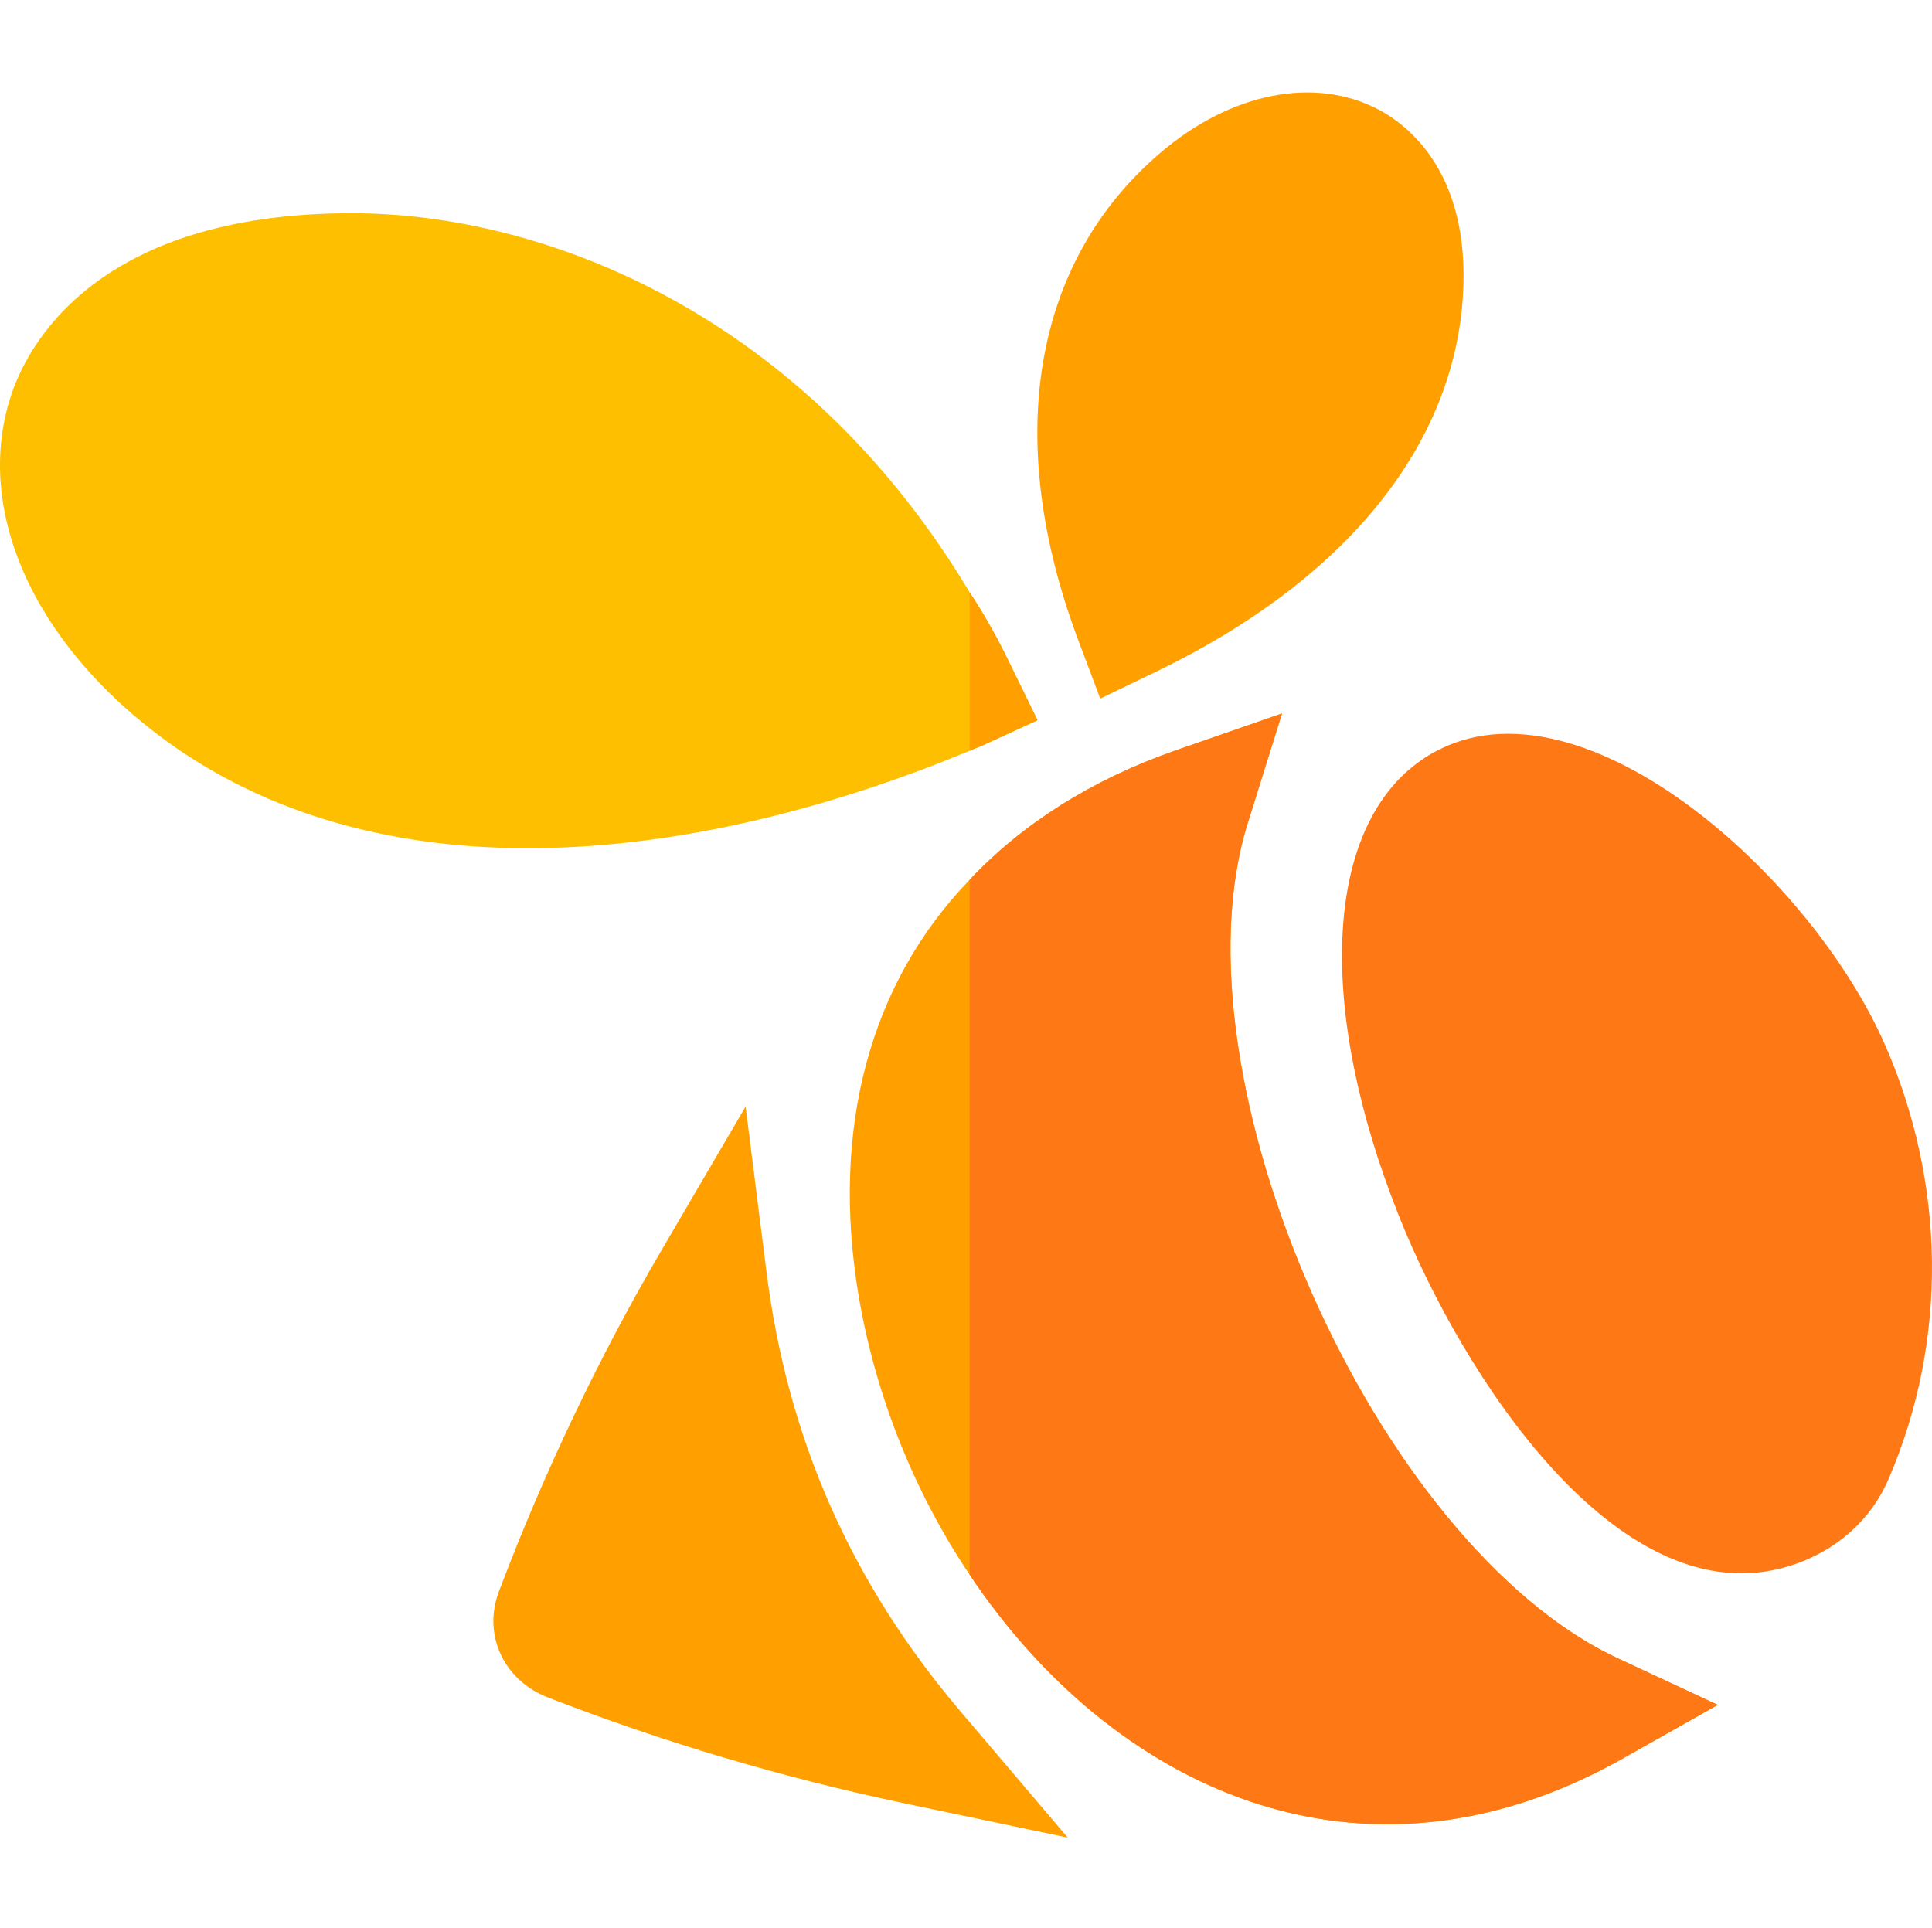 <svg viewBox="0 -24 512 511" xmlns="http://www.w3.org/2000/svg"><path d="m370.691 298.172c-21.75-54.602-19.785-101.719 5.012-120.027 38.633-28.422 103.418 27.84 123.98 75.059 15.738 36.145 16.828 77.715.746 114.918-5.023 11.629-15.395 20.211-28.43 23.535-44.059 11.227-84.535-51.367-101.309-93.484zm0 0" fill="#ff7816"/><path d="m268.062 152.785c-3.301-6.902-6.898-13.5-11.098-19.797-44.094-73.793-112.738-100.488-163.73-100.488-67.191 0-86.188 34.496-90.688 49.492-9.598 31.5 8.5 67.793 44.793 92.688 59.992 40.797 142.434 28.199 209.625.301 1.199-.602 2.398-.898 3.598-1.5l14.398-6.598zm0 0" fill="#fdbf00"/><g fill="#ff9f00"><path d="m428.84 415.547c-64.492-29.996-119.383-154.48-98.086-221.668l8.996-28.797-28.496 9.898c-22.195 7.801-40.492 19.496-54.289 34.195-26.398 27.297-36.895 65.988-29.395 110.387 4.496 26.395 14.695 51.891 29.395 73.785 37.492 56.094 103.184 87.891 172.773 48.895l25.496-14.398zm0 0"/><path d="m291.574 161.137-5.773-15.332c-20.094-53.344-12.156-100.488 21.781-129.371 18.645-15.895 40.73-20.273 57.676-11.441 7.836 4.102 25.676 17.461 22.145 52.918-3.926 38.711-32.719 72.836-81.066 96.125zm0 0"/><path d="m282.977 463.031-42.898-9.008c-32.617-6.855-64.578-16.348-94.984-28.195-11.688-4.586-17.207-16.652-12.871-28.062 11.949-31.562 26.449-61.984 43.074-90.398l22.293-38.094 5.535 43.793c5.594 44.246 22.422 82.383 51.465 116.57zm0 0"/><path d="m260.562 173.48c-1.199.602-2.398.898-3.598 1.5v-41.992c4.199 6.297 7.797 12.895 11.098 19.797l6.898 14.098zm0 0"/></g><path d="m455.234 427.844-25.496 14.398c-69.59 38.996-135.281 7.199-172.773-48.895v-184.172c13.797-14.699 32.094-26.395 54.289-34.195l28.496-9.898-8.996 28.797c-21.301 67.191 33.594 191.672 98.086 221.668zm0 0" fill="#ff7816"/></svg>